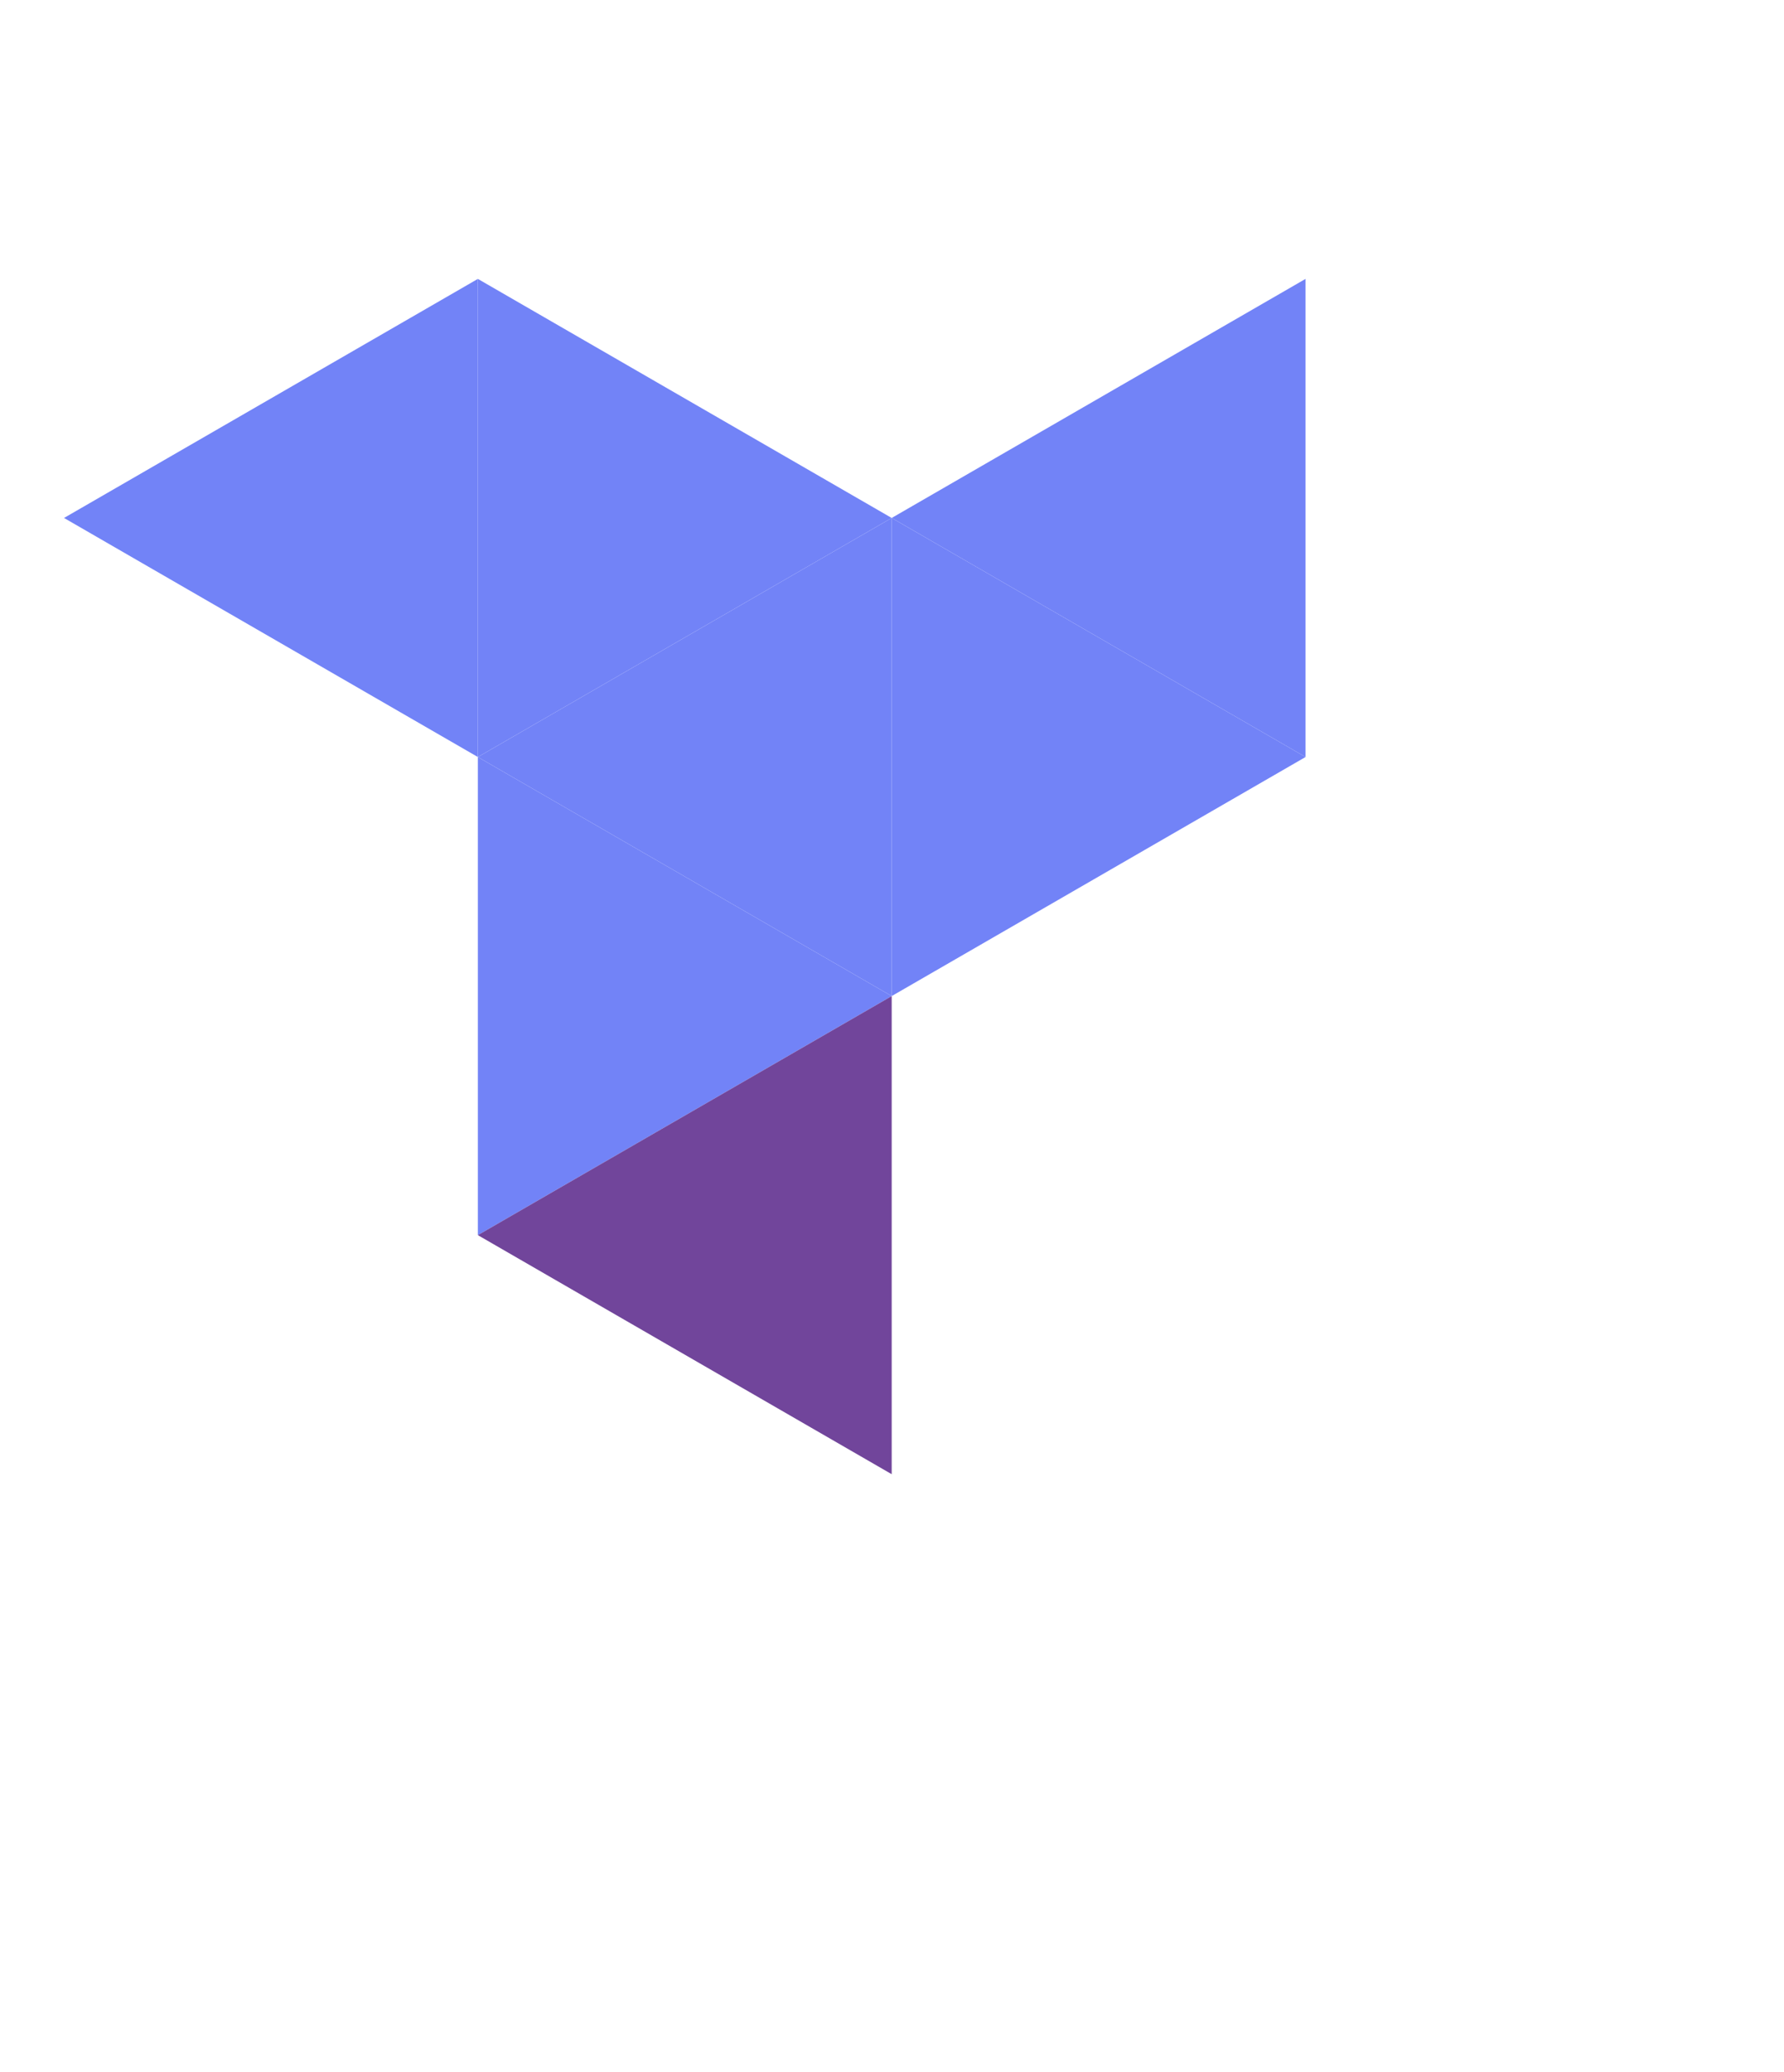 <?xml version="1.0" standalone="no"?>
<svg xmlns="http://www.w3.org/2000/svg" width="448" height="520" id="canvas"><polygon points="223.923,10 223.923,130 327.846,70" id="tr0" fill="none"/><polygon points="223.923,10 223.923,130 120,70" id="tr1" fill="none"/><polygon points="120,70 120,190 223.923,130" id="tr2" fill="rgb(114,131,247)"/><polygon points="120,70 120,190 16.077,130" id="tr3" fill="rgb(114,131,247)"/><polygon points="16.077,130 16.077,250 120,190" id="tr4" fill="none"/><polygon points="327.846,70 327.846,190 431.769,130" id="tr5" fill="none"/><polygon points="327.846,70 327.846,190 223.923,130" id="tr6" fill="rgb(114,131,247)"/><polygon points="223.923,130 223.923,250 327.846,190" id="tr7" fill="rgb(114,131,247)"/><polygon points="223.923,130 223.923,250 120,190" id="tr8" fill="rgb(114,131,247)"/><polygon points="120,190 120,310 223.923,250" id="tr9" fill="rgb(114,131,247)"/><polygon points="120,190 120,310 16.077,250" id="tr10" fill="none"/><polygon points="16.077,250 16.077,370 120,310" id="tr11" fill="none"/><polygon points="431.769,130 431.769,250 327.846,190" id="tr12" fill="none"/><polygon points="327.846,190 327.846,310 431.769,250" id="tr13" fill="none"/><polygon points="327.846,190 327.846,310 223.923,250" id="tr14" fill="none"/><polygon points="223.923,250 223.923,370 327.846,310" id="tr15" fill="none"/><polygon points="223.923,250 223.923,370 120,310" id="tr16" fill="rgb(113,69,155)"/><polygon points="120,310 120,430 223.923,370" id="tr17" fill="none"/><polygon points="120,310 120,430 16.077,370" id="tr18" fill="none"/><polygon points="431.769,250 431.769,370 327.846,310" id="tr19" fill="none"/><polygon points="327.846,310 327.846,430 431.769,370" id="tr20" fill="none"/><polygon points="327.846,310 327.846,430 223.923,370" id="tr21" fill="none"/><polygon points="223.923,370 223.923,490 327.846,430" id="tr22" fill="none"/><polygon points="223.923,370 223.923,490 120,430" id="tr23" fill="none"/></svg>